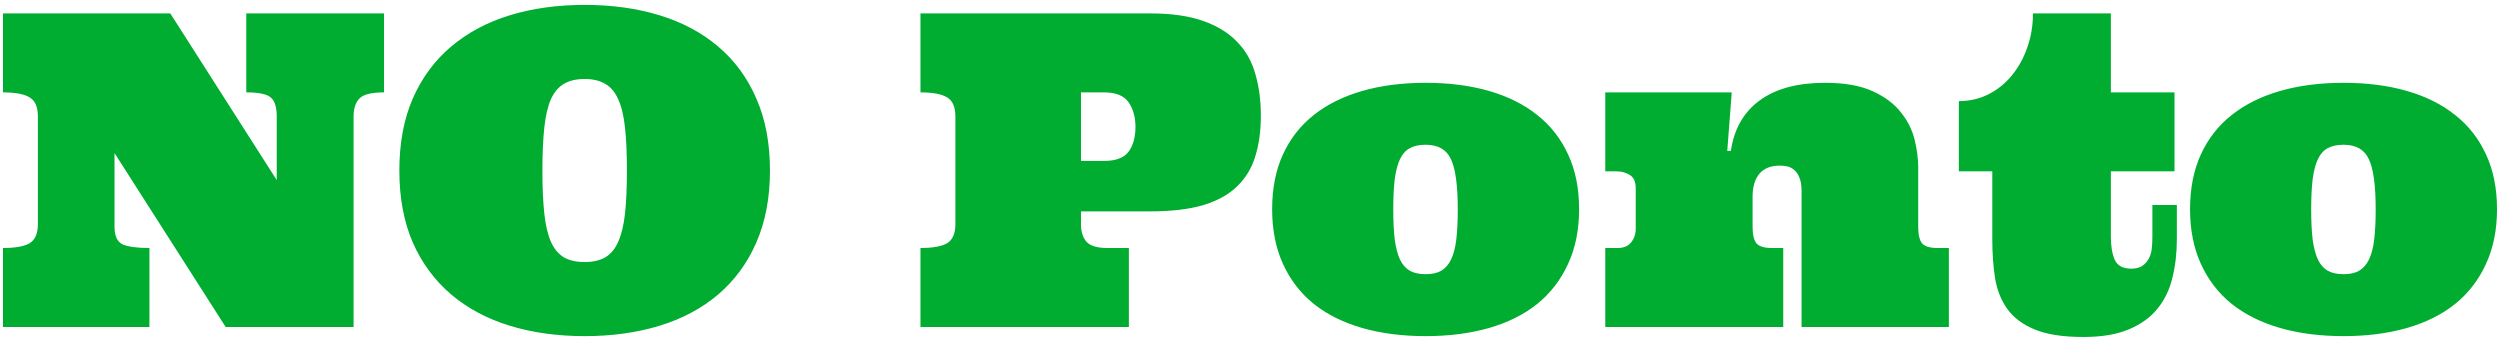 <svg width="367" height="50" viewBox="0 0 367 50" fill="none" xmlns="http://www.w3.org/2000/svg">
<path d="M56.375 1.969V13.562C54.542 13.562 53.333 13.865 52.75 14.469C52.188 15.073 51.906 15.948 51.906 17.094V48H33.125L16.812 22.469V33.281C16.812 34.635 17.208 35.5 18 35.875C18.792 36.229 20.104 36.406 21.938 36.406V48H0.438V36.406C2.271 36.406 3.583 36.167 4.375 35.688C5.167 35.188 5.562 34.26 5.562 32.906V17.094C5.562 15.719 5.167 14.792 4.375 14.312C3.583 13.812 2.271 13.562 0.438 13.562V1.969H25L40.625 26.438V17.094C40.625 15.719 40.333 14.792 39.75 14.312C39.188 13.812 37.99 13.562 36.156 13.562V1.969H56.375ZM58.625 25.031C58.625 21.01 59.281 17.49 60.594 14.469C61.927 11.427 63.802 8.885 66.219 6.844C68.635 4.802 71.5 3.271 74.812 2.25C78.146 1.229 81.823 0.719 85.844 0.719C89.844 0.719 93.51 1.229 96.844 2.25C100.177 3.271 103.042 4.802 105.438 6.844C107.854 8.885 109.719 11.427 111.031 14.469C112.365 17.49 113.031 21.01 113.031 25.031C113.031 29.031 112.365 32.552 111.031 35.594C109.719 38.615 107.854 41.156 105.438 43.219C103.042 45.26 100.177 46.792 96.844 47.812C93.51 48.833 89.844 49.344 85.844 49.344C81.823 49.344 78.146 48.833 74.812 47.812C71.5 46.792 68.635 45.26 66.219 43.219C63.802 41.156 61.927 38.615 60.594 35.594C59.281 32.552 58.625 29.031 58.625 25.031ZM79.625 25.031C79.625 27.552 79.719 29.667 79.906 31.375C80.094 33.062 80.417 34.438 80.875 35.5C81.354 36.542 81.99 37.302 82.781 37.781C83.573 38.24 84.594 38.469 85.844 38.469C87.031 38.469 88.031 38.24 88.844 37.781C89.656 37.302 90.292 36.542 90.75 35.5C91.229 34.438 91.562 33.062 91.75 31.375C91.938 29.667 92.031 27.552 92.031 25.031C92.031 22.552 91.938 20.448 91.75 18.719C91.562 16.99 91.229 15.604 90.75 14.562C90.292 13.521 89.656 12.771 88.844 12.312C88.031 11.833 87.031 11.594 85.844 11.594C84.594 11.594 83.573 11.833 82.781 12.312C81.99 12.771 81.354 13.521 80.875 14.562C80.417 15.604 80.094 16.99 79.906 18.719C79.719 20.448 79.625 22.552 79.625 25.031ZM158.688 31.031V32.906C158.688 34.01 158.958 34.875 159.5 35.5C160.062 36.104 161.073 36.406 162.531 36.406H165.719V48H135.125V36.406C136.958 36.406 138.271 36.167 139.062 35.688C139.854 35.188 140.25 34.26 140.25 32.906V17.094C140.25 15.719 139.854 14.792 139.062 14.312C138.271 13.812 136.958 13.562 135.125 13.562V1.969H168.844C171.927 1.969 174.51 2.333 176.594 3.062C178.677 3.792 180.344 4.812 181.594 6.125C182.865 7.417 183.76 8.99 184.281 10.844C184.823 12.698 185.094 14.74 185.094 16.969C185.094 19.219 184.823 21.208 184.281 22.938C183.76 24.667 182.865 26.146 181.594 27.375C180.344 28.583 178.677 29.5 176.594 30.125C174.51 30.729 171.927 31.031 168.844 31.031H158.688ZM158.688 23.625H162.062C163.812 23.625 165.021 23.167 165.688 22.25C166.354 21.333 166.688 20.125 166.688 18.625C166.688 17.208 166.354 16.01 165.688 15.031C165.021 14.052 163.812 13.562 162.062 13.562H158.688V23.625ZM186.75 30.719C186.75 27.656 187.281 24.969 188.344 22.656C189.406 20.344 190.917 18.417 192.875 16.875C194.854 15.312 197.229 14.135 200 13.344C202.771 12.552 205.865 12.156 209.281 12.156C212.698 12.156 215.792 12.552 218.562 13.344C221.333 14.135 223.698 15.312 225.656 16.875C227.615 18.417 229.125 20.344 230.188 22.656C231.271 24.969 231.812 27.656 231.812 30.719C231.812 33.74 231.271 36.417 230.188 38.75C229.125 41.083 227.615 43.042 225.656 44.625C223.698 46.188 221.333 47.365 218.562 48.156C215.792 48.948 212.698 49.344 209.281 49.344C205.865 49.344 202.771 48.948 200 48.156C197.229 47.365 194.854 46.188 192.875 44.625C190.917 43.042 189.406 41.083 188.344 38.75C187.281 36.417 186.75 33.74 186.75 30.719ZM204.531 30.719C204.531 32.469 204.604 33.958 204.75 35.188C204.917 36.396 205.177 37.375 205.531 38.125C205.885 38.854 206.365 39.396 206.969 39.75C207.573 40.083 208.344 40.25 209.281 40.25C210.219 40.25 210.979 40.083 211.562 39.75C212.167 39.396 212.646 38.854 213 38.125C213.375 37.375 213.635 36.396 213.781 35.188C213.927 33.958 214 32.469 214 30.719C214 27.219 213.667 24.771 213 23.375C212.354 21.958 211.115 21.25 209.281 21.25C208.344 21.25 207.573 21.417 206.969 21.75C206.365 22.062 205.885 22.594 205.531 23.344C205.177 24.073 204.917 25.052 204.75 26.281C204.604 27.49 204.531 28.969 204.531 30.719ZM264.469 28.031C264.469 27.219 264.365 26.573 264.156 26.094C263.969 25.594 263.719 25.219 263.406 24.969C263.115 24.698 262.781 24.521 262.406 24.438C262.031 24.354 261.667 24.312 261.312 24.312C259.958 24.312 258.948 24.708 258.281 25.5C257.615 26.292 257.281 27.417 257.281 28.875V33.344C257.281 34.448 257.469 35.24 257.844 35.719C258.24 36.177 258.99 36.406 260.094 36.406H261.781V48H235.656V36.406H237.5C238.354 36.406 239 36.135 239.438 35.594C239.896 35.031 240.125 34.365 240.125 33.594V27.656C240.125 26.677 239.833 26.021 239.25 25.688C238.688 25.333 238.042 25.156 237.312 25.156H235.656V13.562H254.219L253.562 22.156H254.094C254.552 18.948 255.958 16.479 258.312 14.75C260.667 13.021 263.865 12.156 267.906 12.156C270.76 12.156 273.083 12.562 274.875 13.375C276.667 14.188 278.052 15.219 279.031 16.469C280.031 17.698 280.708 19.042 281.062 20.5C281.417 21.938 281.594 23.292 281.594 24.562V33.344C281.594 34.448 281.781 35.24 282.156 35.719C282.552 36.177 283.302 36.406 284.406 36.406H286.094V48H264.469V28.031ZM309.875 1.969V13.562H319.219V25.156H309.875V34.75C309.875 36.125 310.062 37.25 310.438 38.125C310.833 39 311.635 39.438 312.844 39.438C313.51 39.438 314.042 39.312 314.438 39.062C314.854 38.792 315.177 38.448 315.406 38.031C315.656 37.594 315.812 37.104 315.875 36.562C315.938 36 315.969 35.396 315.969 34.75V30.094H319.562V35.125C319.562 37.146 319.344 39.031 318.906 40.781C318.49 42.531 317.76 44.042 316.719 45.312C315.698 46.583 314.302 47.594 312.531 48.344C310.76 49.094 308.531 49.469 305.844 49.469C302.865 49.469 300.49 49.104 298.719 48.375C296.948 47.646 295.604 46.646 294.688 45.375C293.771 44.104 293.167 42.594 292.875 40.844C292.604 39.094 292.469 37.188 292.469 35.125V25.156H287.562V14.844C289.125 14.844 290.573 14.51 291.906 13.844C293.26 13.156 294.417 12.219 295.375 11.031C296.354 9.823 297.104 8.448 297.625 6.906C298.167 5.365 298.438 3.719 298.438 1.969H309.875ZM321.5 30.719C321.5 27.656 322.031 24.969 323.094 22.656C324.156 20.344 325.667 18.417 327.625 16.875C329.604 15.312 331.979 14.135 334.75 13.344C337.521 12.552 340.615 12.156 344.031 12.156C347.448 12.156 350.542 12.552 353.312 13.344C356.083 14.135 358.448 15.312 360.406 16.875C362.365 18.417 363.875 20.344 364.938 22.656C366.021 24.969 366.562 27.656 366.562 30.719C366.562 33.74 366.021 36.417 364.938 38.75C363.875 41.083 362.365 43.042 360.406 44.625C358.448 46.188 356.083 47.365 353.312 48.156C350.542 48.948 347.448 49.344 344.031 49.344C340.615 49.344 337.521 48.948 334.75 48.156C331.979 47.365 329.604 46.188 327.625 44.625C325.667 43.042 324.156 41.083 323.094 38.75C322.031 36.417 321.5 33.74 321.5 30.719ZM339.281 30.719C339.281 32.469 339.354 33.958 339.5 35.188C339.667 36.396 339.927 37.375 340.281 38.125C340.635 38.854 341.115 39.396 341.719 39.75C342.323 40.083 343.094 40.25 344.031 40.25C344.969 40.25 345.729 40.083 346.312 39.75C346.917 39.396 347.396 38.854 347.75 38.125C348.125 37.375 348.385 36.396 348.531 35.188C348.677 33.958 348.75 32.469 348.75 30.719C348.75 27.219 348.417 24.771 347.75 23.375C347.104 21.958 345.865 21.25 344.031 21.25C343.094 21.25 342.323 21.417 341.719 21.75C341.115 22.062 340.635 22.594 340.281 23.344C339.927 24.073 339.667 25.052 339.5 26.281C339.354 27.49 339.281 28.969 339.281 30.719Z" fill="#00AD31"/>
</svg>
